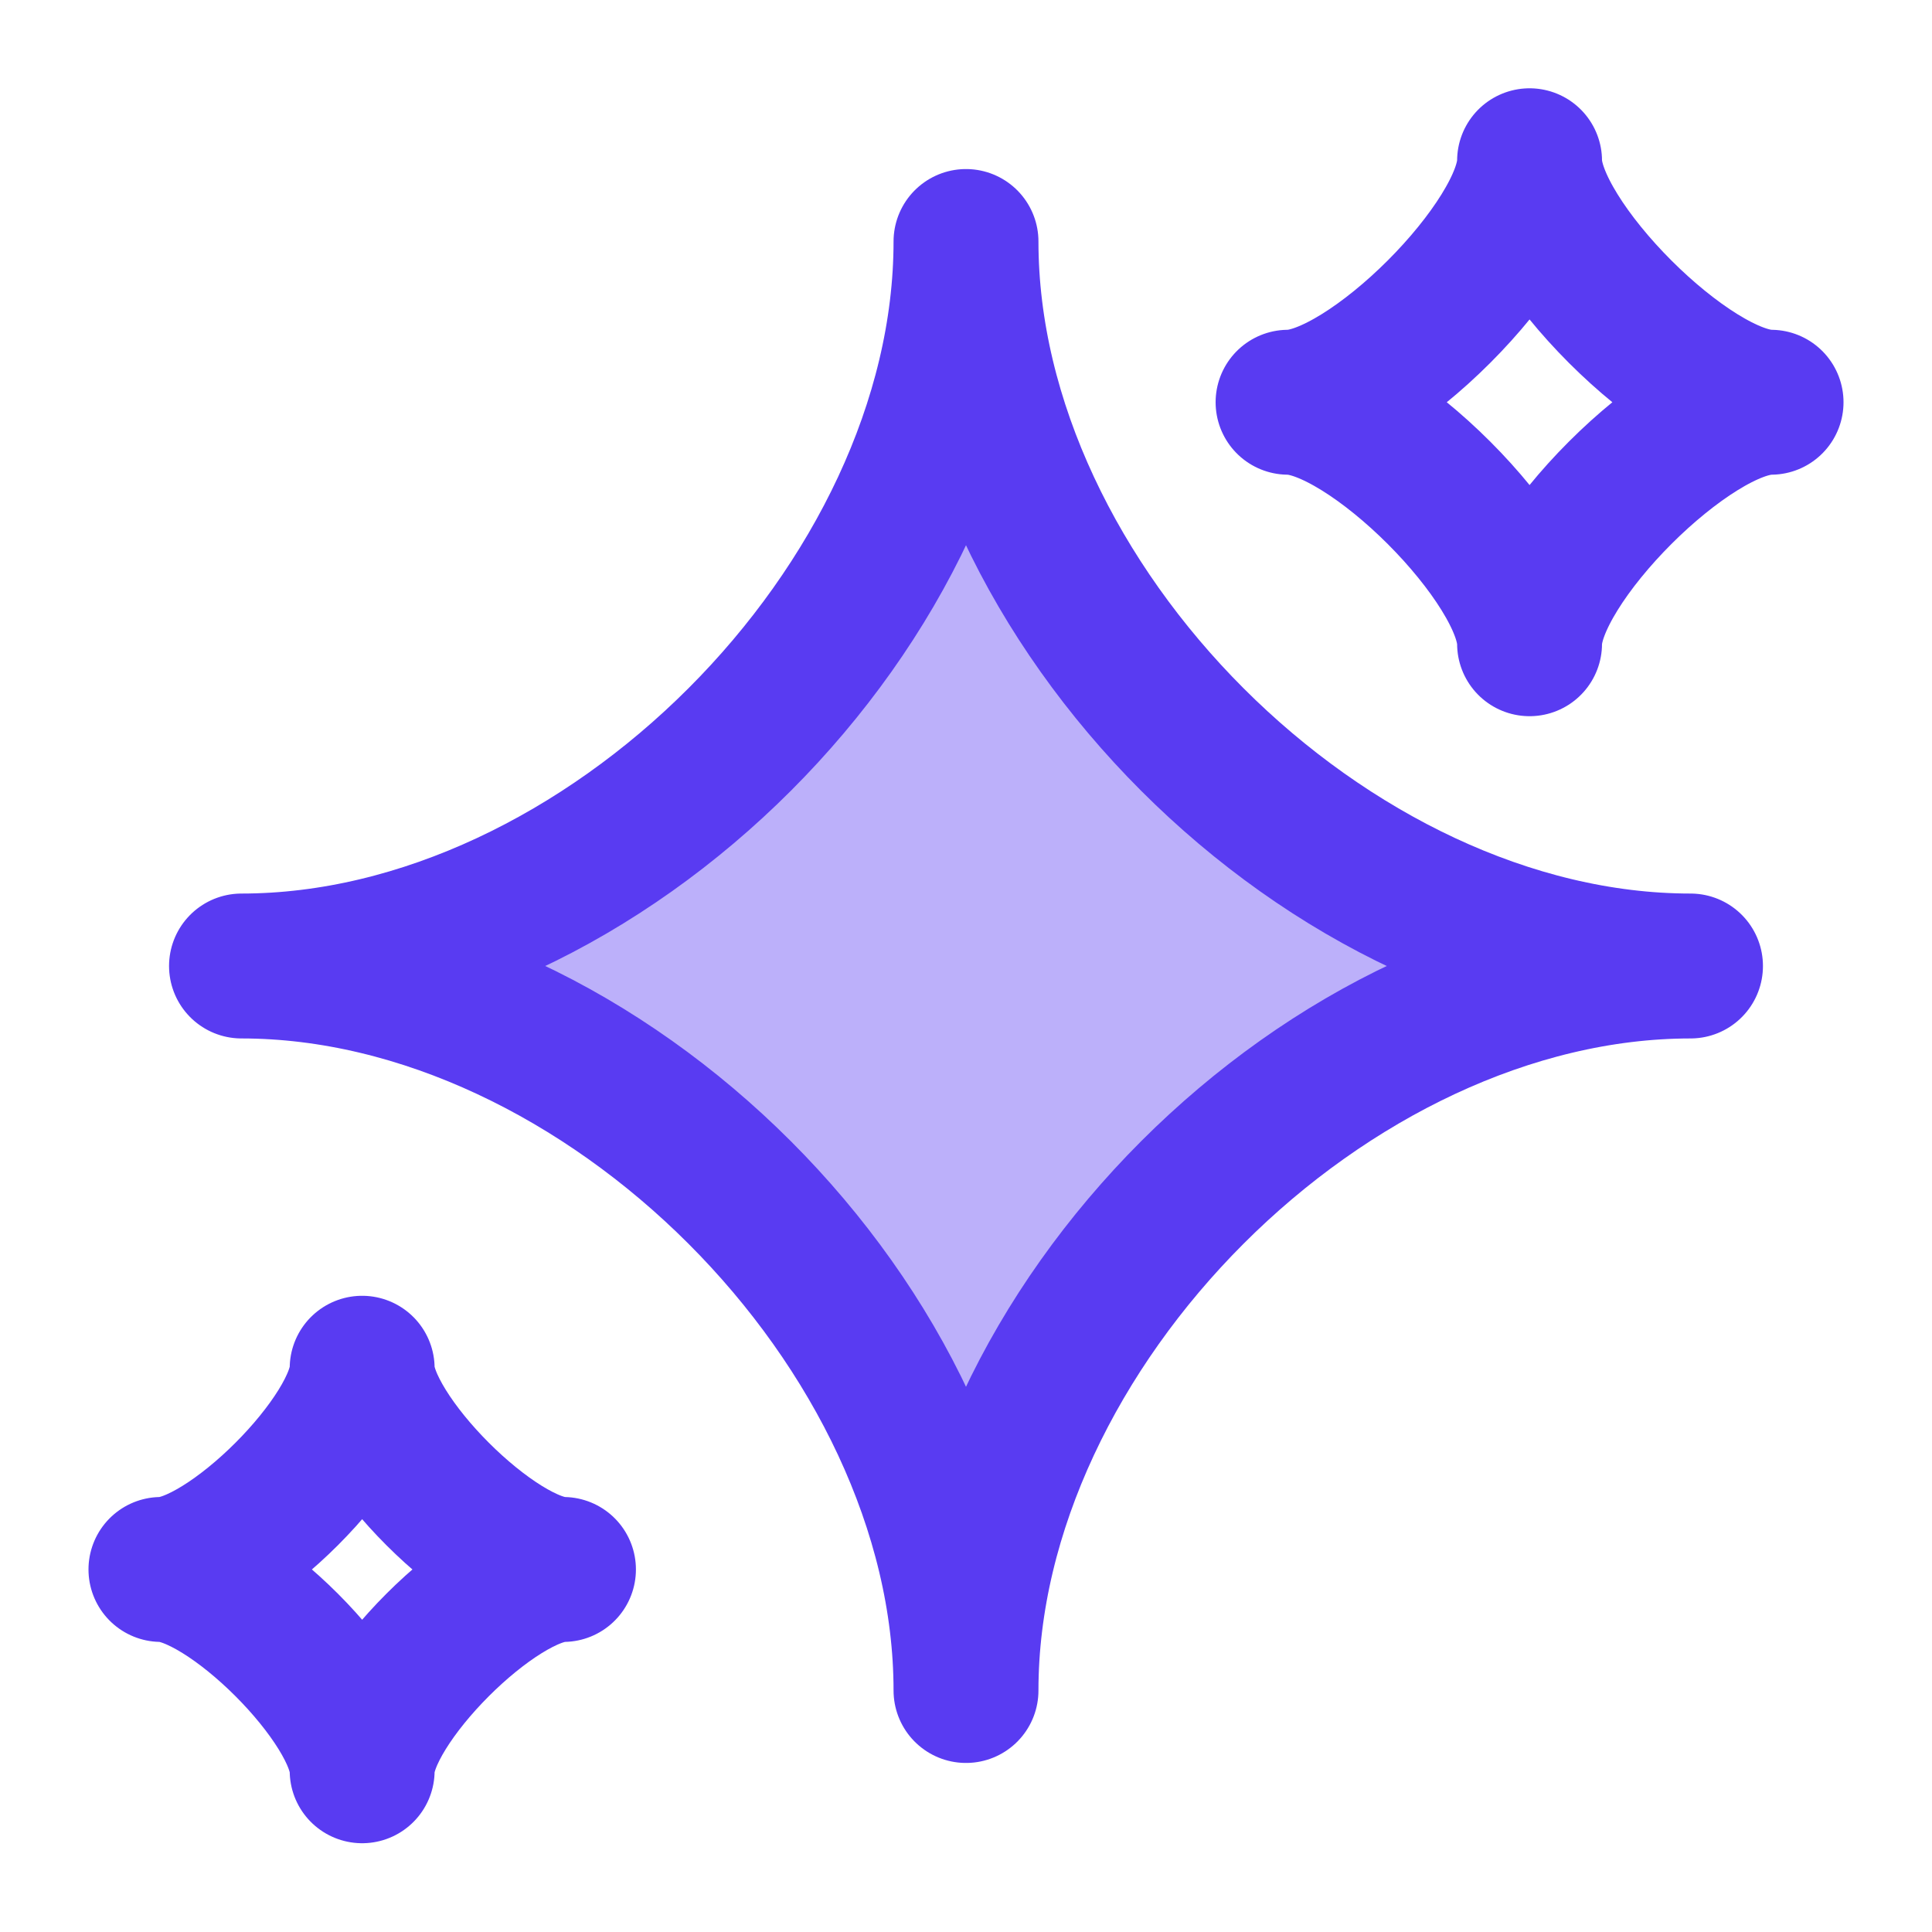 <svg width="20" height="20" viewBox="0 0 20 20" fill="none" xmlns="http://www.w3.org/2000/svg">
<path opacity="0.4" d="M2.5 10C6.25 10 10 6.25 10 2.5C10 6.25 13.75 10 17.5 10C13.75 10 10 13.75 10 17.5C10 13.75 6.25 10 2.5 10Z" fill="#593BF2"/>
<path d="M2.5 10C6.25 10 10 6.25 10 2.5C10 6.25 13.75 10 17.5 10C13.75 10 10 13.75 10 17.5C10 13.75 6.25 10 2.5 10Z" stroke="#593BF2" stroke-width="1.5" stroke-linejoin="round"/>
<path d="M1.666 16.247C2.36 16.247 3.749 14.858 3.749 14.164C3.749 14.858 5.138 16.247 5.833 16.247C5.138 16.247 3.749 17.636 3.749 18.331C3.749 17.636 2.36 16.247 1.666 16.247Z" stroke="#593BF2" stroke-width="1.5" stroke-linejoin="round"/>
<path d="M13.334 4.164C14.167 4.164 15.834 2.497 15.834 1.664C15.834 2.497 17.501 4.164 18.334 4.164C17.501 4.164 15.834 5.831 15.834 6.664C15.834 5.831 14.167 4.164 13.334 4.164Z" stroke="#593BF2" stroke-width="1.5" stroke-linejoin="round"/>
</svg>
